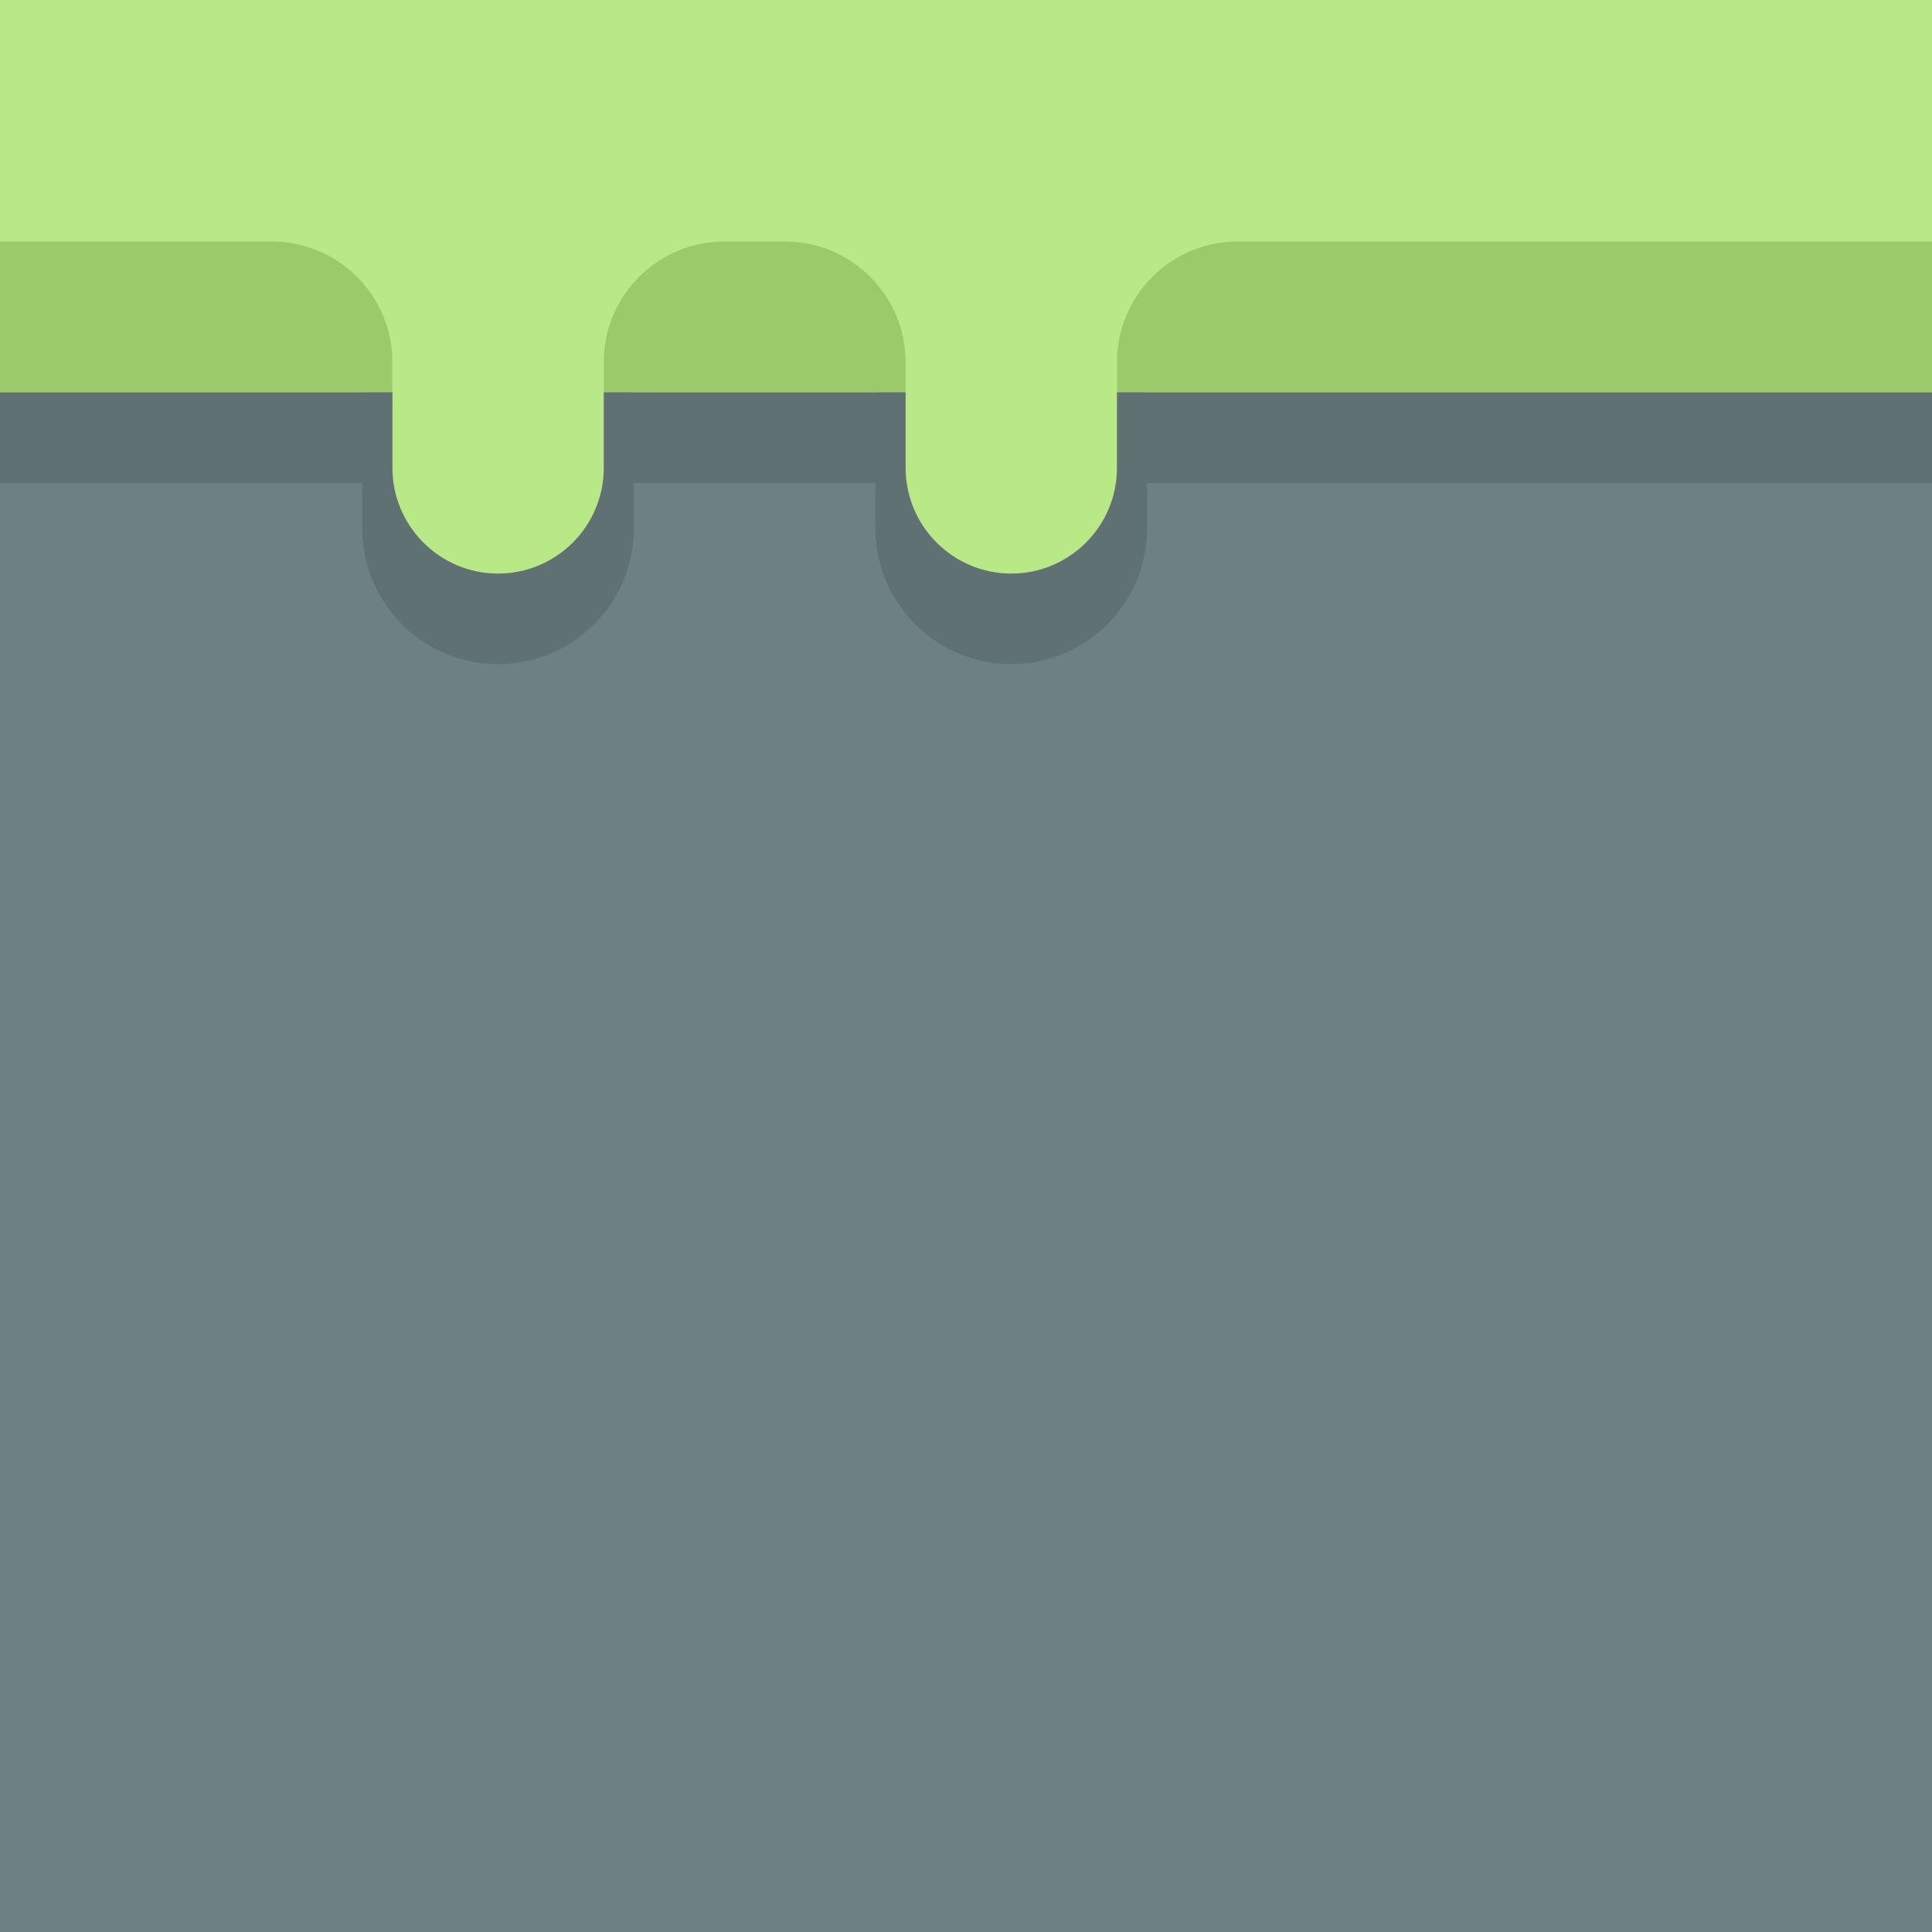 <?xml version="1.0" encoding="UTF-8" standalone="no"?>
<svg width="128px" height="128px" viewBox="0 0 128 128" version="1.1" xmlns="http://www.w3.org/2000/svg" xmlns:xlink="http://www.w3.org/1999/xlink" xmlns:sketch="http://www.bohemiancoding.com/sketch/ns">
    <!-- Generator: Sketch 3.3.3 (12081) - http://www.bohemiancoding.com/sketch -->
    <title></title>
    <desc>Created with Sketch.</desc>
    <defs></defs>
    <g id="Tileset" stroke="none" stroke-width="1" fill="none" fill-rule="evenodd" sketch:type="MSPage">
        <g id="terrain" sketch:type="MSArtboardGroup" transform="translate(-640, -896)">
            <g id="Terrain-Stone-A-19" sketch:type="MSLayerGroup" transform="translate(640, 896)">
                <rect id="Rectangle-20-Copy-34" fill="#6D8183" sketch:type="MSShapeGroup" x="0" y="25.6" width="128" height="102.4"></rect>
                <rect id="Rectangle-8-Copy-2" fill="#B8E986" sketch:type="MSShapeGroup" x="0" y="0" width="128" height="26"></rect>
                <g id="Group" transform="translate(0, 4)" sketch:type="MSShapeGroup">
                    <path d="M74,20 C74,15.582 77.585,12 81.997,12 L128,12 L128,28 L74,28 L74,20 Z M40,20 C40,15.582 43.576,12 47.991,12 L52.009,12 C56.422,12 60,15.591 60,20 L60,28 L40,28 L40,20 Z M0,12 L18.005,12 C22.42,12 26,15.591 26,20 L26,28 L0,28 L0,12 Z" id="Rectangle-8-Copy-3" fill="#9BCA6A"></path>
                    <rect id="Rectangle-20-Copy-35" fill="#5F7173" x="0" y="22" width="128" height="6"></rect>
                    <path d="M24,22 L42,22 L42,31 C42,35.971 37.972,40 33,40 C28.029,40 24,35.972 24,31 L24,22 Z M58,22 L76,22 L76,31 C76,35.971 71.972,40 67,40 C62.029,40 58,35.972 58,31 L58,22 Z" id="Rectangle-20-Copy-78" fill="#5F7173"></path>
                    <path d="M74,7.004 C74,3.136 70.858,0 67,0 C63.134,0 60,3.138 60,7.004 L60,26.996 C60,30.864 63.142,34 67,34 C70.866,34 74,30.862 74,26.996 L74,7.004 Z M40,7.004 C40,3.136 36.858,0 33,0 C29.134,0 26,3.138 26,7.004 L26,26.996 C26,30.864 29.142,34 33,34 C36.866,34 40,30.862 40,26.996 L40,7.004 Z" id="Rectangle-20-Copy-89" fill="#B8E986"></path>
                </g>
            </g>
        </g>
    </g>
</svg>